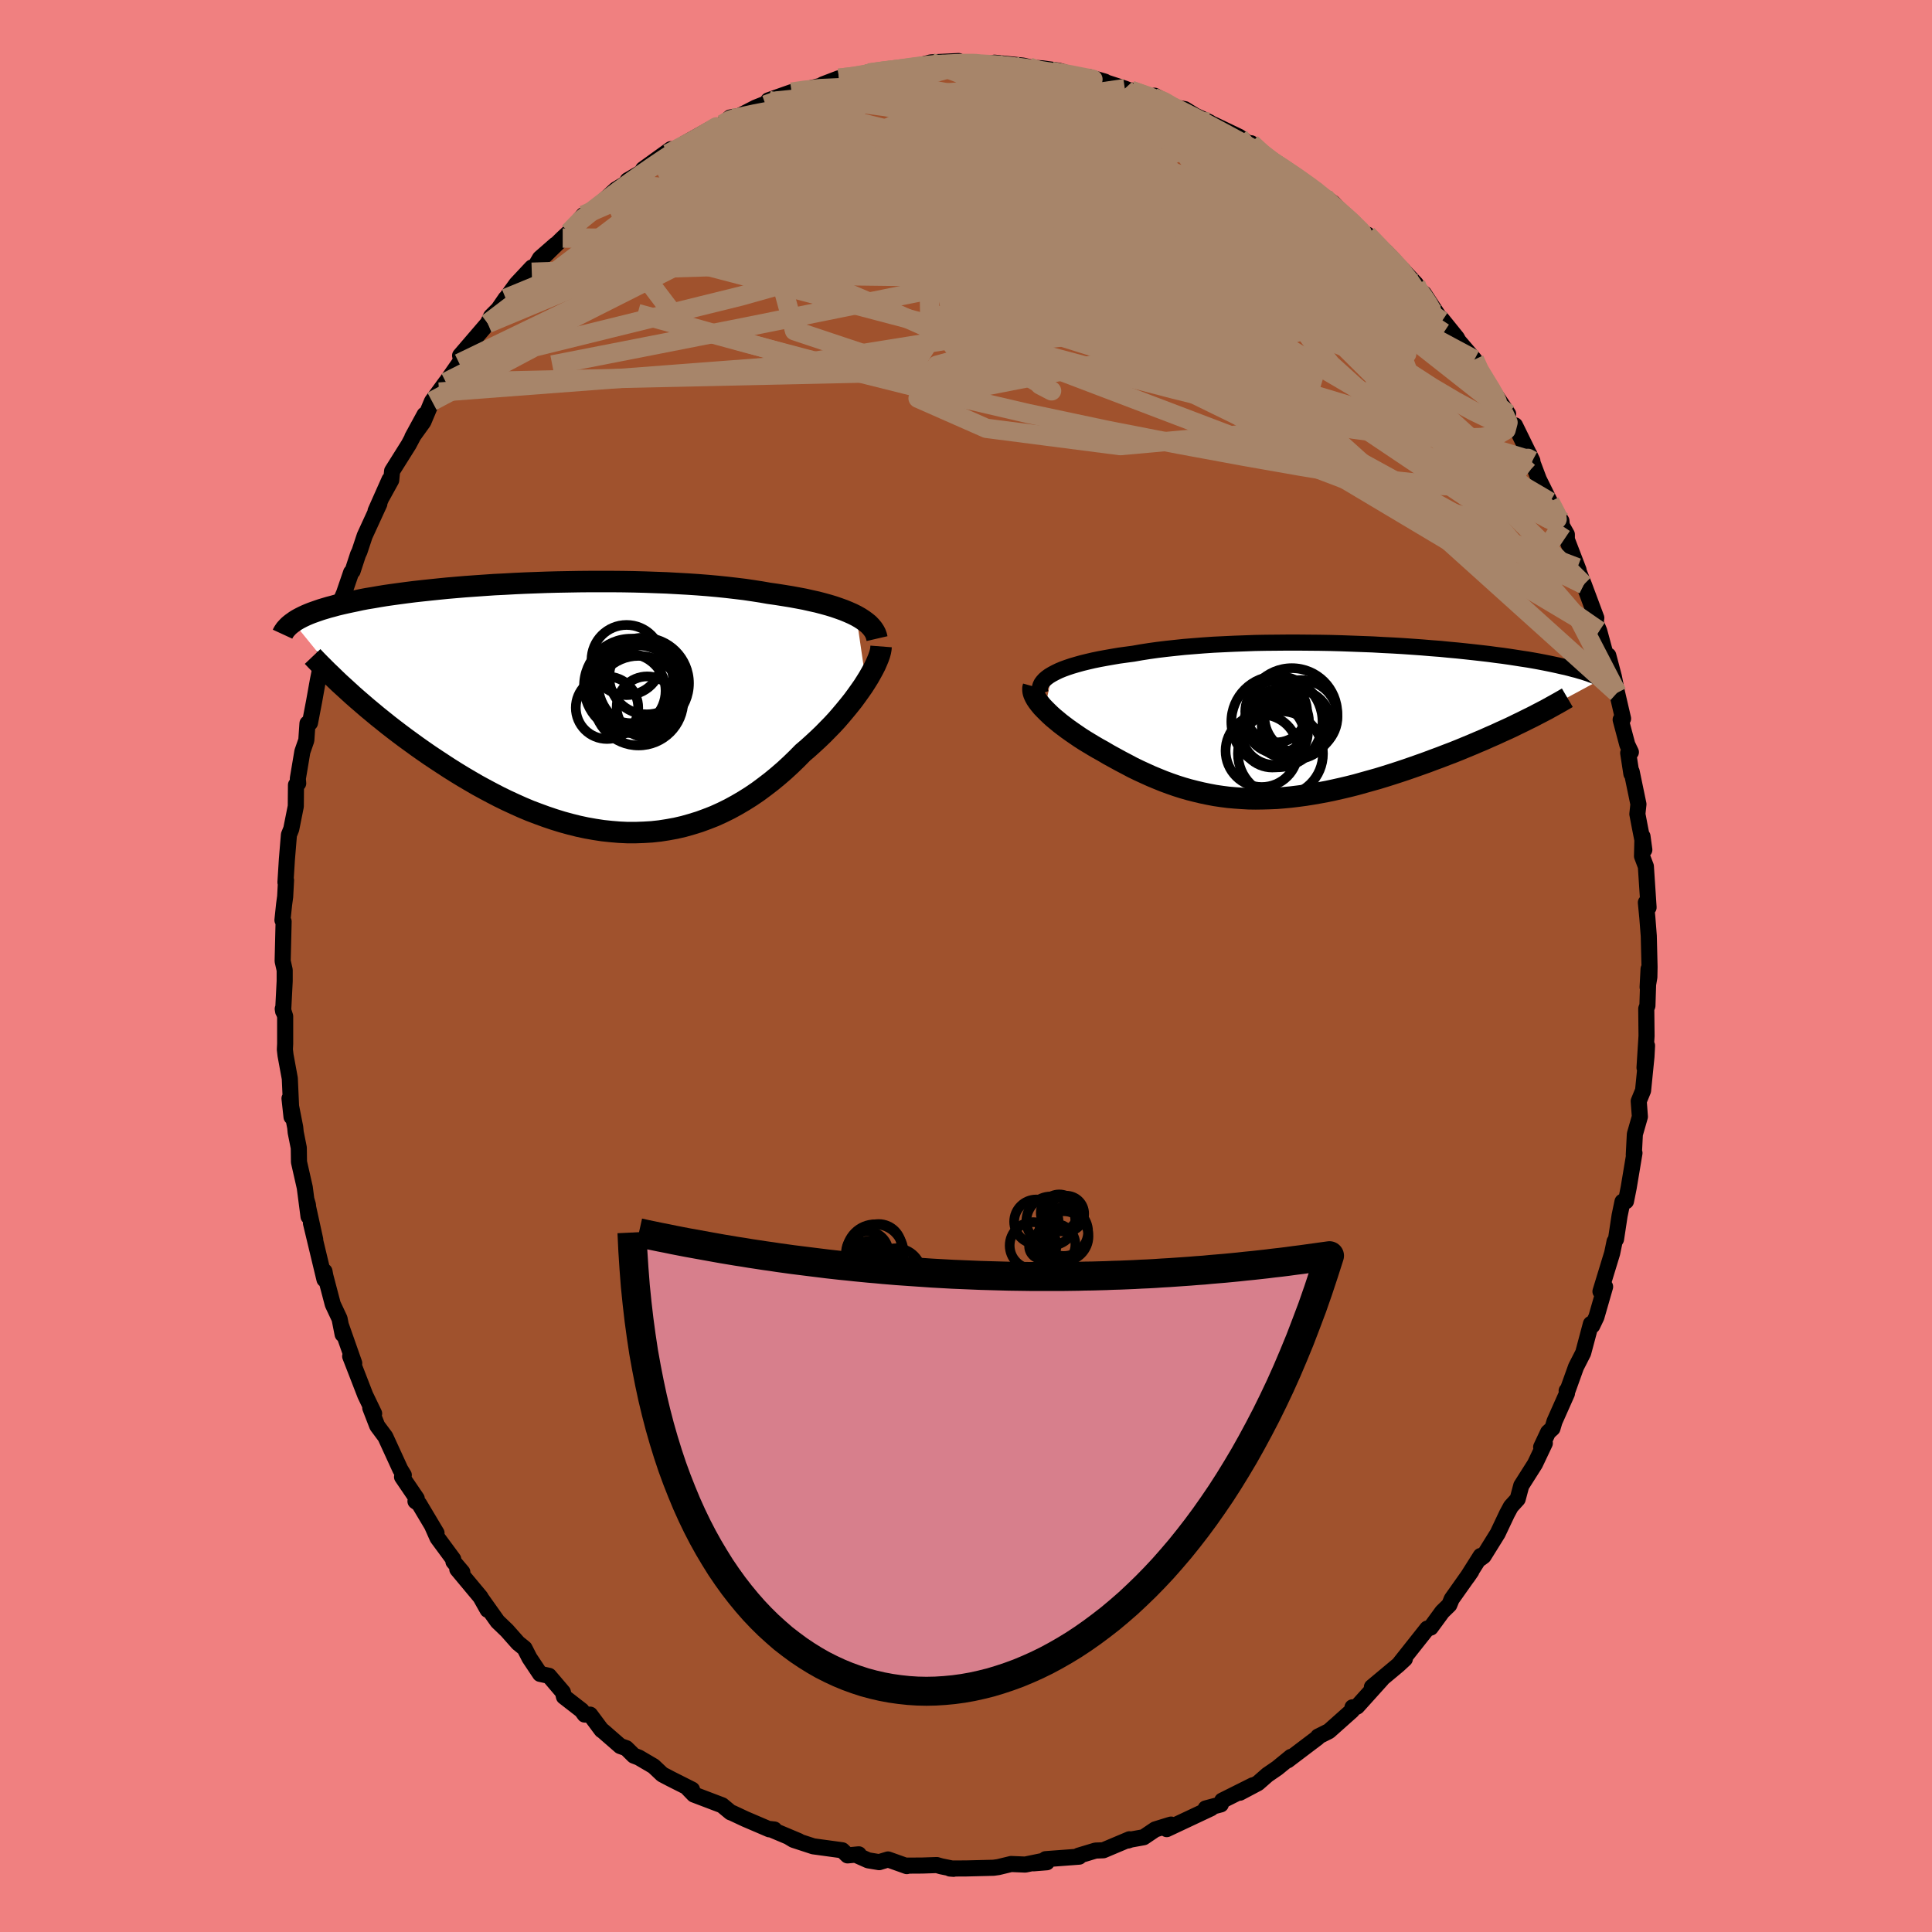 <svg viewBox="-100 -100 200 200" xmlns="http://www.w3.org/2000/svg" width="500" height="500" id="face-svg">
    <defs>
      <clipPath id="leftEyeClipPath">
        <polyline points="29.95,-9.53 29.55,-9.73 29.12,-9.92 28.66,-10.11 28.16,-10.29 27.64,-10.47 27.08,-10.64 26.5,-10.8 25.89,-10.96 25.25,-11.1 24.59,-11.25 23.9,-11.38 23.19,-11.51 22.45,-11.63 21.69,-11.75 20.91,-11.86 20.11,-12 19.27,-12.13 18.39,-12.26 17.48,-12.37 16.53,-12.48 15.56,-12.58 14.56,-12.67 13.53,-12.75 12.48,-12.82 11.41,-12.88 10.32,-12.94 9.21,-12.98 8.09,-13.02 6.97,-13.05 5.83,-13.07 4.69,-13.08 3.54,-13.08 2.4,-13.08 1.26,-13.07 0.12,-13.05 -1.01,-13.03 -2.13,-13 -3.24,-12.96 -4.33,-12.92 -5.41,-12.87 -6.48,-12.81 -7.52,-12.76 -8.54,-12.69 -9.54,-12.62 -10.52,-12.55 -11.47,-12.47 -12.4,-12.39 -13.3,-12.3 -14.17,-12.21 -15.01,-12.12 -15.82,-12.03 -16.61,-11.93 -17.36,-11.83 -18.09,-11.73 -18.79,-11.63 -19.46,-11.52 -20.09,-11.41 -20.71,-11.31 -21.29,-11.2 -21.84,-11.08 -22.37,-10.97 -22.88,-10.86 -23.36,-10.75 -23.82,-10.64 -24.25,-10.52 -24.67,-10.41 -25.07,-10.29 -25.44,-10.18 -25.79,-10.06 -26.13,-9.94 -26.44,-9.83 -26.74,-9.71 -27.02,-9.59 -27.28,-9.47 -27.52,-9.35 -27.75,-9.23 -27.96,-9.11 -28.15,-8.99 -28.33,-8.86 -22.18,-1.31 -21.69,-0.88 -21.19,-0.45 -20.68,-0.01 -20.15,0.43 -19.61,0.88 -19.06,1.32 -18.5,1.77 -17.92,2.22 -17.33,2.67 -16.73,3.12 -16.11,3.57 -15.49,4.02 -14.85,4.47 -14.2,4.92 -13.54,5.36 -12.87,5.8 -12.18,6.25 -11.48,6.69 -10.76,7.13 -10.03,7.56 -9.29,7.99 -8.54,8.4 -7.77,8.81 -7,9.21 -6.22,9.59 -5.42,9.96 -4.62,10.32 -3.81,10.66 -2.99,10.97 -2.17,11.27 -1.34,11.55 -0.5,11.81 0.34,12.04 1.18,12.25 2.02,12.43 2.87,12.58 3.72,12.71 4.57,12.8 5.41,12.87 6.26,12.91 7.11,12.91 7.95,12.88 8.79,12.83 9.62,12.74 10.45,12.61 11.27,12.46 12.09,12.27 12.9,12.04 13.71,11.79 14.5,11.5 15.29,11.19 16.06,10.84 16.83,10.46 17.58,10.05 18.33,9.61 19.06,9.15 19.78,8.66 20.48,8.14 21.17,7.61 21.85,7.05 22.52,6.47 23.17,5.87 23.8,5.26 24.41,4.64 24.96,4.17 25.49,3.69 26.01,3.21 26.52,2.72 27.01,2.22 27.49,1.73 27.95,1.23 28.39,0.72 28.81,0.22 29.22,-0.28 29.61,-0.77 29.97,-1.26 30.32,-1.75 30.65,-2.22 30.95,-2.69" />
      </clipPath>
      <clipPath id="rightEyeClipPath">
        <polyline points="-28.01,-4.94 -27.67,-5.12 -27.3,-5.3 -26.89,-5.47 -26.45,-5.63 -25.97,-5.79 -25.46,-5.94 -24.92,-6.09 -24.35,-6.23 -23.75,-6.37 -23.12,-6.5 -22.47,-6.62 -21.79,-6.74 -21.08,-6.86 -20.35,-6.96 -19.6,-7.06 -18.81,-7.2 -17.98,-7.33 -17.12,-7.45 -16.22,-7.56 -15.29,-7.66 -14.34,-7.76 -13.35,-7.84 -12.34,-7.92 -11.31,-7.99 -10.26,-8.04 -9.19,-8.09 -8.1,-8.13 -7.01,-8.17 -5.9,-8.19 -4.79,-8.2 -3.67,-8.21 -2.55,-8.21 -1.43,-8.2 -0.31,-8.19 0.81,-8.17 1.91,-8.14 3.01,-8.1 4.09,-8.06 5.17,-8.02 6.22,-7.96 7.26,-7.91 8.28,-7.85 9.29,-7.78 10.27,-7.71 11.22,-7.63 12.16,-7.56 13.06,-7.47 13.94,-7.39 14.8,-7.3 15.63,-7.21 16.43,-7.12 17.2,-7.03 17.94,-6.93 18.66,-6.84 19.35,-6.74 20,-6.64 20.64,-6.54 21.24,-6.45 21.82,-6.35 22.37,-6.25 22.89,-6.15 23.39,-6.05 23.87,-5.95 24.33,-5.85 24.76,-5.75 25.18,-5.66 25.57,-5.56 25.94,-5.46 26.3,-5.37 26.63,-5.27 26.95,-5.18 27.25,-5.08 27.53,-4.99 27.79,-4.89 28.04,-4.8 28.27,-4.71 28.48,-4.61 28.68,-4.52 28.86,-4.43 20.67,-0.01 20.13,0.25 19.58,0.52 19.02,0.78 18.44,1.04 17.86,1.31 17.26,1.57 16.66,1.84 16.04,2.1 15.41,2.37 14.78,2.63 14.13,2.9 13.48,3.16 12.82,3.41 12.15,3.67 11.47,3.92 10.78,4.18 10.08,4.43 9.37,4.68 8.65,4.93 7.93,5.17 7.19,5.41 6.46,5.64 5.71,5.87 4.96,6.08 4.21,6.29 3.46,6.5 2.71,6.69 1.95,6.87 1.19,7.04 0.44,7.2 -0.31,7.34 -1.06,7.47 -1.81,7.59 -2.56,7.69 -3.3,7.78 -4.04,7.85 -4.77,7.91 -5.5,7.94 -6.22,7.96 -6.94,7.97 -7.66,7.96 -8.36,7.92 -9.07,7.87 -9.76,7.81 -10.46,7.72 -11.14,7.62 -11.83,7.49 -12.5,7.35 -13.17,7.19 -13.84,7.02 -14.5,6.83 -15.16,6.62 -15.82,6.39 -16.47,6.15 -17.11,5.89 -17.76,5.62 -18.4,5.33 -19.03,5.04 -19.67,4.73 -20.29,4.4 -20.92,4.07 -21.54,3.73 -22.16,3.39 -22.77,3.03 -23.26,2.76 -23.74,2.48 -24.22,2.19 -24.68,1.91 -25.13,1.62 -25.57,1.32 -25.99,1.03 -26.4,0.74 -26.8,0.44 -27.18,0.15 -27.54,-0.15 -27.89,-0.44 -28.21,-0.73 -28.51,-1.02 -28.79,-1.3" />
      </clipPath>
      <filter id="fuzzy">
        <feTurbulence id="turbulence" baseFrequency="0.05" numOctaves="3" type="noise" result="noise" />
        <feDisplacementMap in="SourceGraphic" in2="noise" scale="2" />
      </filter>
      <linearGradient id="rainbowGradient" x1="0%" y1="0%" x2="100%" y2="0%">
        <stop offset="0%" style="stop-color: [object Object]; stop-opacity: 1" />
        <stop offset="50%" style="stop-color: [object Object]; stop-opacity: 1" />
        <stop offset="100%" style="stop-color: [object Object]; stop-opacity: 1" />
      </linearGradient>
    </defs>
    <rect x="-100" y="-100" width="100%" height="100%" fill="rgb(240, 128, 128)" />
    <polyline id="faceContour" points="70.74,1.15 70.56,2.2 70.66,0.31 70.54,4.11 70.42,4.42 70.45,7.24 70.24,10.53 70.5,8.25 70.44,9.39 70.09,12.89 69.64,13.99 69.76,15.6 69.24,17.41 69.13,19.55 69.2,19.36 68.6,22.95 68.32,24.35 67.96,24.4 67.66,25.84 67.29,28.28 67.14,28.52 66.89,29.73 65.68,33.69 66.01,33.43 66.16,33.2 65.26,36.33 64.83,37.23 64.69,37.05 63.89,40.05 63.15,41.5 62.26,43.98 62.18,43.97 62.21,44.25 60.92,47.15 60.71,47.86 60.26,48.27 59.54,49.8 59.92,49.4 58.9,51.55 57.48,53.79 57.11,55.18 56.41,55.95 56.01,56.69 55.04,58.74 53.58,61.09 53.24,61.34 53.28,61.07 51.89,63.27 52.31,62.66 50.28,65.53 50.03,66.14 49.3,66.85 48.98,67.29 48.1,68.49 47.75,68.59 44.82,72.29 45.43,71.73 44.75,72.36 42.02,74.64 43.04,73.83 40.49,76.66 40.04,76.89 40.01,76.74 39.95,77.09 37.57,79.21 36.45,79.77 36.4,79.88 33.68,81.94 33.3,82.23 33.64,81.87 32.22,83.03 31.2,83.73 30.22,84.59 28.35,85.58 29.7,84.81 26.52,86.4 26.38,86.79 24.81,87.21 25.37,87.19 20.78,89.35 21.23,88.88 21.01,88.94 19.59,89.38 18.39,90.19 17.06,90.43 16.77,90.53 16.92,90.4 14.22,91.54 13.41,91.57 11.65,92.1 11.72,92.2 8.24,92.46 8.37,92.78 7,92.89 7.83,92.67 6.13,93.02 4.67,92.96 3.35,93.28 2.85,93.35 0.05,93.42 -1.66,93.43 -1.29,93.46 -2.57,93.2 -3.02,93.07 -4.52,93.12 -6.19,93.13 -6.13,93.18 -8.07,92.49 -8.99,92.77 -10.13,92.58 -11.32,92.05 -11.1,91.96 -12.26,92.07 -12.81,91.54 -15.81,91.13 -17.86,90.46 -18.29,90.2 -17.31,90.59 -20.28,89.34 -19.84,89.39 -20.36,89.37 -22.86,88.3 -24.16,87.69 -24.37,87.61 -25.25,86.88 -28.17,85.77 -28.76,85.16 -28.36,85.26 -30.58,84.14 -31.44,83.69 -32.34,82.84 -33.87,81.94 -34.39,81.74 -35.17,80.97 -35.79,80.75 -37.57,79.2 -37.72,79.1 -38.91,77.5 -39.48,77.49 -39.79,77.06 -41.62,75.64 -41.73,75.17 -43.17,73.48 -44.09,73.28 -45.19,71.63 -45.7,70.63 -46.37,70.09 -47.52,68.79 -48.49,67.86 -50.06,65.65 -49.52,66.65 -50.26,65.33 -52.66,62.45 -52.14,62.75 -53.06,61.66 -53.08,61.41 -54.71,59.2 -55.27,57.94 -54.81,58.7 -56.61,55.68 -56.99,55.41 -56.86,55.13 -58.38,52.89 -58.2,52.7 -58.56,52.11 -60.11,48.73 -60.95,47.6 -61.67,45.74 -61.27,46.33 -62.19,44.42 -63.1,42.07 -63.75,40.4 -63.33,41.12 -64.7,37.22 -64.53,38.13 -64.85,36.51 -65.55,35.02 -66.32,32.09 -66.41,31.61 -66.41,32.45 -67.81,26.62 -67.37,28.31 -68.26,24.26 -68.12,24.74 -68.06,25.93 -68.45,22.93 -69.05,20.29 -69.07,18.82 -69.39,17.22 -69.44,16.7 -70.03,13.71 -69.82,15.62 -70,11.64 -70.44,9.25 -70.51,8.65 -70.48,8.05 -70.48,5.21 -70.73,4.44 -70.69,4.69 -70.53,1.56 -70.53,0.42 -70.74,-0.51 -70.64,-4.6 -70.76,-4.75 -70.59,-6.37 -70.48,-7.18 -70.39,-8.88 -70.45,-8.66 -70.3,-11.05 -70.09,-13.58 -69.85,-14.18 -69.38,-16.53 -69.36,-18.74 -69.13,-18.91 -69.17,-19.39 -68.7,-22.19 -68.29,-23.37 -68.17,-25.11 -67.91,-25.17 -67.48,-27.41 -67.09,-29.59 -66.91,-30.48 -66.87,-30.54 -65.92,-33.9 -66.38,-32.57 -65.71,-34.24 -65.3,-36.5 -64.39,-38.58 -63.65,-40.74 -63.5,-40.88 -62.94,-42.59 -62.78,-42.93 -62.25,-44.53 -60.73,-47.84 -61.12,-47.11 -59.68,-50.35 -60.42,-48.63 -59.5,-50.3 -59.41,-51.24 -57.69,-53.98 -56.05,-57.07 -57.32,-54.74 -56.17,-56.34 -55.28,-58.46 -53.84,-60.43 -54.54,-59.41 -52.46,-62.39 -52.25,-62.86 -52.37,-63.19 -49.51,-66.52 -49.16,-67.25 -48.41,-68 -47.65,-69.11 -47.91,-68.71 -46.54,-70.6 -44.94,-72.31 -44.95,-71.82 -44.1,-73.27 -42.51,-74.66 -43.56,-73.58 -41.75,-75.35 -41.1,-75.95 -39.59,-77.74 -39.11,-77.76 -37.53,-79.2 -36.24,-80.39 -34.93,-81.18 -35.02,-81.34 -33.15,-82.43 -33.42,-82.49 -30.55,-84.56 -31.56,-83.66 -31.29,-83.72 -28.87,-85.2 -29.17,-85.12 -26.55,-86.59 -25.2,-87.14 -24.41,-87.84 -23.77,-87.93 -23.45,-88 -21.78,-88.86 -19.06,-89.94 -20.74,-89.14 -20.46,-89.61 -18.05,-90.46 -16.94,-90.65 -15.04,-91.12 -14.8,-91.27 -13.15,-91.9 -11.14,-92.09 -10.27,-92.34 -9.48,-92.53 -10.05,-92.45 -7.58,-92.81 -7.77,-92.74 -5.15,-93 -4.89,-93.21 -3.64,-93.54 -0.77,-93.68 -1.53,-93.38 -0.54,-93.32 0.21,-93.44 0.99,-93.48 3.08,-93.47 2.95,-93.51 5.89,-93.21 6.51,-93.07 6.25,-93.03 7.93,-92.92 9.57,-92.69 11.71,-92.07 12.71,-92.03 14.38,-91.55 14.15,-91.58 16.44,-90.83 17.11,-90.57 17.09,-90.64 19.44,-89.89 20.82,-89.29 19.52,-90.09 21.75,-88.86 22.65,-88.7 23.74,-88.02 25.17,-87.36 26.62,-86.45 25.67,-87.09 28.28,-85.84 30.5,-84.26 29.52,-85.17 30.86,-83.89 30.62,-83.99 33.47,-82.2 34.84,-81.25 36.05,-80.45 36.35,-80.25 36.56,-79.84 37.1,-79.61 37.96,-79.02 40.54,-76.3 40.48,-76.61 41.63,-75.21 41.55,-75.71 43.33,-73.83 45.14,-71.97 43.49,-73.91 46.57,-70.61 46.34,-70.3 47.4,-69.61 48.89,-67.33 49.28,-66.77 49.19,-67.04 50.81,-65.03 50.99,-64.7 52.63,-62.78 53.27,-61.2 53.39,-61.22 54.93,-58.94 56.12,-57.15 55.66,-57.25 56.56,-55.81 56.83,-55.97 58.63,-52.3 58.05,-52.84 58.32,-52.97 59.3,-50.37 60.45,-48.05 61.64,-46.07 61.68,-45.59 62.2,-44.67 62.2,-44.15 63.41,-41 63.29,-41.23 63.29,-41.2 63.96,-39.49 65.25,-36.03 65.17,-35.59 65.55,-34.69 66.26,-32.06 66.49,-32.14 67.07,-29.94 67.4,-28.28 68.02,-25.61 67.77,-25.5 68.46,-22.91 68.83,-22.14 68.55,-22.05 68.88,-19.9 68.91,-20.12 69.61,-16.75 69.5,-15.73 69.73,-14.52 70.22,-12.03 70.03,-13.42 69.98,-11.37 70.38,-10.31 70.66,-6.06 70.38,-6.57 70.53,-5.03 70.68,-3.12 70.76,0.1 70.74,1.15 70.56,2.2" fill="rgb(160, 82, 45)" stroke="black" stroke-width="1.667" stroke-linejoin="round" filter="url(#fuzzy)" />
    <g transform="translate(36.93 -25.27)">
      <polyline id="rightCountour" points="-28.01,-4.94 -27.67,-5.12 -27.3,-5.3 -26.89,-5.47 -26.45,-5.63 -25.97,-5.79 -25.46,-5.94 -24.92,-6.09 -24.35,-6.23 -23.75,-6.37 -23.12,-6.5 -22.47,-6.62 -21.79,-6.74 -21.08,-6.86 -20.35,-6.96 -19.6,-7.06 -18.81,-7.2 -17.98,-7.33 -17.12,-7.45 -16.22,-7.56 -15.29,-7.66 -14.34,-7.76 -13.35,-7.84 -12.34,-7.92 -11.31,-7.99 -10.26,-8.04 -9.19,-8.09 -8.1,-8.13 -7.01,-8.17 -5.9,-8.19 -4.79,-8.2 -3.67,-8.21 -2.55,-8.21 -1.43,-8.2 -0.31,-8.19 0.81,-8.17 1.91,-8.14 3.01,-8.1 4.09,-8.06 5.17,-8.02 6.22,-7.96 7.26,-7.91 8.28,-7.85 9.29,-7.78 10.27,-7.71 11.22,-7.63 12.16,-7.56 13.06,-7.47 13.94,-7.39 14.8,-7.3 15.63,-7.21 16.43,-7.12 17.2,-7.03 17.94,-6.93 18.66,-6.84 19.35,-6.74 20,-6.64 20.64,-6.54 21.24,-6.45 21.82,-6.35 22.37,-6.25 22.89,-6.15 23.39,-6.05 23.87,-5.95 24.33,-5.85 24.76,-5.75 25.18,-5.66 25.57,-5.56 25.94,-5.46 26.3,-5.37 26.63,-5.27 26.95,-5.18 27.25,-5.08 27.53,-4.99 27.79,-4.89 28.04,-4.8 28.27,-4.71 28.48,-4.61 28.68,-4.52 28.86,-4.43 20.67,-0.01 20.13,0.25 19.58,0.52 19.02,0.78 18.44,1.04 17.86,1.31 17.26,1.57 16.66,1.84 16.04,2.1 15.41,2.37 14.78,2.63 14.13,2.9 13.48,3.16 12.82,3.41 12.15,3.67 11.47,3.92 10.78,4.18 10.08,4.43 9.37,4.68 8.65,4.93 7.93,5.17 7.19,5.41 6.46,5.64 5.71,5.87 4.96,6.08 4.21,6.29 3.46,6.5 2.71,6.69 1.95,6.87 1.19,7.04 0.44,7.2 -0.31,7.34 -1.06,7.47 -1.81,7.59 -2.56,7.69 -3.3,7.78 -4.04,7.85 -4.77,7.91 -5.5,7.94 -6.22,7.96 -6.94,7.97 -7.66,7.96 -8.36,7.92 -9.07,7.87 -9.76,7.81 -10.46,7.72 -11.14,7.62 -11.83,7.49 -12.5,7.35 -13.17,7.19 -13.84,7.02 -14.5,6.83 -15.16,6.62 -15.82,6.39 -16.47,6.15 -17.11,5.89 -17.76,5.62 -18.4,5.33 -19.03,5.04 -19.67,4.73 -20.29,4.4 -20.92,4.07 -21.54,3.73 -22.16,3.39 -22.77,3.03 -23.26,2.76 -23.74,2.48 -24.22,2.19 -24.68,1.91 -25.13,1.62 -25.57,1.32 -25.99,1.03 -26.4,0.74 -26.8,0.44 -27.18,0.15 -27.54,-0.15 -27.89,-0.44 -28.21,-0.73 -28.51,-1.02 -28.79,-1.3" fill="white" stroke="white" stroke-width="0" stroke-linejoin="round" filter="url(#fuzzy)" />
    </g>
    <g transform="translate(-41.31 -26.72)">
      <polyline id="leftCountour" points="29.95,-9.53 29.55,-9.73 29.12,-9.92 28.66,-10.11 28.16,-10.29 27.64,-10.47 27.08,-10.64 26.5,-10.8 25.89,-10.96 25.25,-11.1 24.59,-11.25 23.9,-11.38 23.19,-11.51 22.45,-11.63 21.69,-11.75 20.91,-11.86 20.11,-12 19.27,-12.13 18.39,-12.26 17.48,-12.37 16.53,-12.48 15.56,-12.58 14.56,-12.67 13.53,-12.75 12.48,-12.82 11.41,-12.88 10.32,-12.94 9.21,-12.98 8.09,-13.02 6.97,-13.05 5.83,-13.07 4.69,-13.08 3.54,-13.08 2.4,-13.08 1.26,-13.07 0.12,-13.05 -1.01,-13.03 -2.13,-13 -3.24,-12.96 -4.33,-12.92 -5.41,-12.87 -6.48,-12.81 -7.52,-12.76 -8.54,-12.69 -9.54,-12.62 -10.52,-12.55 -11.47,-12.47 -12.4,-12.39 -13.3,-12.3 -14.17,-12.21 -15.01,-12.12 -15.82,-12.03 -16.61,-11.93 -17.36,-11.83 -18.09,-11.73 -18.79,-11.63 -19.46,-11.52 -20.09,-11.41 -20.71,-11.31 -21.29,-11.2 -21.84,-11.08 -22.37,-10.97 -22.88,-10.86 -23.36,-10.75 -23.82,-10.64 -24.25,-10.52 -24.67,-10.41 -25.07,-10.29 -25.44,-10.18 -25.79,-10.06 -26.13,-9.94 -26.44,-9.83 -26.74,-9.71 -27.02,-9.59 -27.28,-9.47 -27.52,-9.35 -27.75,-9.23 -27.96,-9.11 -28.15,-8.99 -28.33,-8.86 -22.18,-1.31 -21.69,-0.88 -21.19,-0.45 -20.68,-0.01 -20.15,0.43 -19.61,0.88 -19.06,1.32 -18.5,1.77 -17.92,2.22 -17.33,2.67 -16.73,3.12 -16.11,3.57 -15.49,4.02 -14.85,4.47 -14.2,4.92 -13.54,5.36 -12.87,5.8 -12.18,6.25 -11.48,6.69 -10.76,7.13 -10.03,7.56 -9.29,7.99 -8.54,8.4 -7.77,8.81 -7,9.21 -6.22,9.59 -5.42,9.96 -4.62,10.32 -3.81,10.66 -2.99,10.97 -2.17,11.27 -1.34,11.55 -0.5,11.81 0.34,12.04 1.18,12.25 2.02,12.43 2.87,12.58 3.72,12.71 4.57,12.8 5.41,12.87 6.26,12.91 7.11,12.91 7.95,12.88 8.79,12.83 9.62,12.74 10.45,12.61 11.27,12.46 12.09,12.27 12.9,12.04 13.71,11.79 14.5,11.5 15.29,11.19 16.06,10.84 16.83,10.46 17.58,10.05 18.33,9.61 19.06,9.15 19.78,8.66 20.48,8.14 21.17,7.61 21.85,7.05 22.52,6.47 23.17,5.87 23.8,5.26 24.41,4.64 24.96,4.17 25.49,3.69 26.01,3.21 26.52,2.72 27.01,2.22 27.49,1.73 27.95,1.23 28.39,0.72 28.81,0.22 29.22,-0.28 29.61,-0.77 29.97,-1.26 30.32,-1.75 30.65,-2.22 30.95,-2.69" fill="white" stroke="white" stroke-width="0" stroke-linejoin="round" filter="url(#fuzzy)" />
    </g>
    <g transform="translate(36.93 -25.27)">
      <polyline id="rightUpper" points="-29.19,-2.92 -29.26,-3.13 -29.29,-3.35 -29.28,-3.56 -29.22,-3.77 -29.12,-3.98 -28.97,-4.18 -28.79,-4.38 -28.57,-4.57 -28.31,-4.76 -28.01,-4.94 -27.67,-5.12 -27.3,-5.3 -26.89,-5.47 -26.45,-5.63 -25.97,-5.79 -25.46,-5.94 -24.92,-6.09 -24.35,-6.23 -23.75,-6.37 -23.12,-6.5 -22.47,-6.62 -21.79,-6.74 -21.08,-6.86 -20.35,-6.96 -19.6,-7.06 -18.81,-7.2 -17.98,-7.33 -17.12,-7.45 -16.22,-7.56 -15.29,-7.66 -14.34,-7.76 -13.35,-7.84 -12.34,-7.92 -11.31,-7.99 -10.26,-8.04 -9.19,-8.09 -8.1,-8.13 -7.01,-8.17 -5.9,-8.19 -4.79,-8.2 -3.67,-8.21 -2.55,-8.21 -1.43,-8.2 -0.31,-8.19 0.81,-8.17 1.91,-8.14 3.01,-8.1 4.09,-8.06 5.17,-8.02 6.22,-7.96 7.26,-7.91 8.28,-7.85 9.29,-7.78 10.27,-7.71 11.22,-7.63 12.16,-7.56 13.06,-7.47 13.94,-7.39 14.8,-7.3 15.63,-7.21 16.43,-7.12 17.2,-7.03 17.94,-6.93 18.66,-6.84 19.35,-6.74 20,-6.64 20.64,-6.54 21.24,-6.45 21.82,-6.35 22.37,-6.25 22.89,-6.15 23.39,-6.05 23.87,-5.95 24.33,-5.85 24.76,-5.75 25.18,-5.66 25.57,-5.56 25.94,-5.46 26.3,-5.37 26.63,-5.27 26.95,-5.18 27.25,-5.08 27.53,-4.99 27.79,-4.89 28.04,-4.8 28.27,-4.71 28.48,-4.61 28.68,-4.52 28.86,-4.43 29.03,-4.34 29.19,-4.25 29.33,-4.16 29.47,-4.08 29.58,-3.99 29.69,-3.9 29.79,-3.82 29.87,-3.73 29.94,-3.65 30.01,-3.56" fill="none" stroke="black" stroke-width="1.667" stroke-linejoin="round" filter="url(#fuzzy)" />
      <polyline id="rightLower" points="-29.95,-3.67 -30,-3.49 -30,-3.29 -29.97,-3.07 -29.9,-2.85 -29.79,-2.61 -29.65,-2.36 -29.48,-2.11 -29.28,-1.85 -29.05,-1.57 -28.79,-1.3 -28.51,-1.02 -28.21,-0.73 -27.89,-0.44 -27.54,-0.15 -27.18,0.15 -26.8,0.44 -26.4,0.74 -25.99,1.03 -25.57,1.32 -25.13,1.62 -24.68,1.91 -24.22,2.19 -23.74,2.48 -23.26,2.76 -22.77,3.03 -22.16,3.39 -21.54,3.73 -20.92,4.07 -20.29,4.4 -19.67,4.73 -19.03,5.04 -18.4,5.33 -17.76,5.62 -17.11,5.89 -16.47,6.15 -15.82,6.39 -15.16,6.62 -14.5,6.83 -13.84,7.02 -13.17,7.19 -12.5,7.35 -11.83,7.49 -11.14,7.62 -10.46,7.72 -9.76,7.81 -9.07,7.87 -8.36,7.92 -7.66,7.96 -6.94,7.97 -6.22,7.96 -5.5,7.94 -4.77,7.91 -4.04,7.85 -3.3,7.78 -2.56,7.69 -1.81,7.59 -1.06,7.47 -0.31,7.34 0.44,7.2 1.19,7.04 1.95,6.87 2.71,6.69 3.46,6.5 4.21,6.29 4.96,6.08 5.71,5.87 6.46,5.64 7.19,5.41 7.93,5.17 8.65,4.93 9.37,4.68 10.08,4.43 10.78,4.18 11.47,3.92 12.15,3.67 12.82,3.41 13.48,3.16 14.13,2.9 14.78,2.63 15.41,2.37 16.04,2.1 16.66,1.84 17.26,1.57 17.86,1.31 18.44,1.04 19.02,0.78 19.58,0.52 20.13,0.25 20.67,-0.01 21.19,-0.27 21.7,-0.52 22.2,-0.78 22.68,-1.03 23.16,-1.28 23.61,-1.53 24.06,-1.78 24.49,-2.02 24.91,-2.26 25.32,-2.5" fill="none" stroke="black" stroke-width="2.222" stroke-linejoin="round" filter="url(#fuzzy)" />
      <circle r="3.786" cx="-2.257" cy="-0.549" stroke="black" fill="none" stroke-width="1.0" filter="url(#fuzzy)" clip-path="url(#rightEyeClipPath)" /><circle r="3.316" cx="-5.222" cy="1.406" stroke="black" fill="none" stroke-width="1.0" filter="url(#fuzzy)" clip-path="url(#rightEyeClipPath)" /><circle r="3.59" cx="-2.737" cy="0.246" stroke="black" fill="none" stroke-width="1.0" filter="url(#fuzzy)" clip-path="url(#rightEyeClipPath)" /><circle r="3.748" cx="-6.312" cy="2.996" stroke="black" fill="none" stroke-width="1.0" filter="url(#fuzzy)" clip-path="url(#rightEyeClipPath)" /><circle r="3.282" cx="-4.707" cy="-0.034" stroke="black" fill="none" stroke-width="1.0" filter="url(#fuzzy)" clip-path="url(#rightEyeClipPath)" /><circle r="4.708" cx="-3.197" cy="-0.854" stroke="black" fill="none" stroke-width="1.0" filter="url(#fuzzy)" clip-path="url(#rightEyeClipPath)" /><circle r="4.4" cx="-4.377" cy="3.291" stroke="black" fill="none" stroke-width="1.0" filter="url(#fuzzy)" clip-path="url(#rightEyeClipPath)" /><circle r="4.72" cx="-4.742" cy="-0.019" stroke="black" fill="none" stroke-width="1.0" filter="url(#fuzzy)" clip-path="url(#rightEyeClipPath)" /><circle r="3.2" cx="-4.822" cy="-1.079" stroke="black" fill="none" stroke-width="1.0" filter="url(#fuzzy)" clip-path="url(#rightEyeClipPath)" /><circle r="3.448" cx="-4.977" cy="1.011" stroke="black" fill="none" stroke-width="1.0" filter="url(#fuzzy)" clip-path="url(#rightEyeClipPath)" />
      </g>
    <g transform="translate(-41.31 -26.72)">
      <polyline id="leftUpper" points="32.1,-7.17 32.04,-7.43 31.95,-7.69 31.82,-7.94 31.66,-8.18 31.46,-8.42 31.23,-8.66 30.96,-8.88 30.66,-9.1 30.32,-9.32 29.95,-9.53 29.55,-9.73 29.12,-9.92 28.66,-10.11 28.16,-10.29 27.64,-10.47 27.08,-10.64 26.5,-10.8 25.89,-10.96 25.25,-11.1 24.59,-11.25 23.9,-11.38 23.19,-11.51 22.45,-11.63 21.69,-11.75 20.91,-11.86 20.11,-12 19.27,-12.13 18.39,-12.26 17.48,-12.37 16.53,-12.48 15.56,-12.58 14.56,-12.67 13.53,-12.75 12.48,-12.82 11.41,-12.88 10.32,-12.94 9.21,-12.98 8.09,-13.02 6.97,-13.05 5.83,-13.07 4.69,-13.08 3.54,-13.08 2.4,-13.08 1.26,-13.07 0.12,-13.05 -1.01,-13.03 -2.13,-13 -3.24,-12.96 -4.33,-12.92 -5.41,-12.87 -6.48,-12.81 -7.52,-12.76 -8.54,-12.69 -9.54,-12.62 -10.52,-12.55 -11.47,-12.47 -12.4,-12.39 -13.3,-12.3 -14.17,-12.21 -15.01,-12.12 -15.82,-12.03 -16.61,-11.93 -17.36,-11.83 -18.09,-11.73 -18.79,-11.63 -19.46,-11.52 -20.09,-11.41 -20.71,-11.31 -21.29,-11.2 -21.84,-11.08 -22.37,-10.97 -22.88,-10.86 -23.36,-10.75 -23.82,-10.64 -24.25,-10.52 -24.67,-10.41 -25.07,-10.29 -25.44,-10.18 -25.79,-10.06 -26.13,-9.94 -26.44,-9.83 -26.74,-9.71 -27.02,-9.59 -27.28,-9.47 -27.52,-9.35 -27.75,-9.23 -27.96,-9.11 -28.15,-8.99 -28.33,-8.86 -28.5,-8.74 -28.65,-8.62 -28.79,-8.5 -28.92,-8.37 -29.03,-8.25 -29.14,-8.13 -29.23,-8 -29.31,-7.88 -29.38,-7.76 -29.44,-7.63" fill="none" stroke="black" stroke-width="2.222" stroke-linejoin="round" filter="url(#fuzzy)" />
      <polyline id="leftLower" points="32.52,-6.36 32.5,-6.1 32.45,-5.82 32.36,-5.5 32.24,-5.16 32.09,-4.8 31.92,-4.41 31.71,-4 31.48,-3.58 31.23,-3.14 30.95,-2.69 30.65,-2.22 30.32,-1.75 29.97,-1.26 29.61,-0.77 29.22,-0.28 28.81,0.22 28.39,0.72 27.95,1.23 27.49,1.73 27.01,2.22 26.52,2.72 26.01,3.21 25.49,3.69 24.96,4.17 24.41,4.64 23.8,5.26 23.17,5.87 22.52,6.47 21.85,7.05 21.17,7.61 20.48,8.14 19.78,8.66 19.06,9.15 18.33,9.61 17.58,10.05 16.83,10.46 16.06,10.84 15.29,11.19 14.5,11.5 13.71,11.79 12.9,12.04 12.09,12.27 11.27,12.46 10.45,12.61 9.62,12.74 8.79,12.83 7.95,12.88 7.11,12.91 6.26,12.91 5.41,12.87 4.57,12.8 3.72,12.71 2.87,12.58 2.02,12.43 1.18,12.25 0.34,12.04 -0.5,11.81 -1.34,11.55 -2.17,11.27 -2.99,10.97 -3.81,10.66 -4.62,10.32 -5.42,9.96 -6.22,9.59 -7,9.21 -7.77,8.81 -8.54,8.4 -9.29,7.99 -10.03,7.56 -10.76,7.13 -11.48,6.69 -12.18,6.25 -12.87,5.8 -13.54,5.36 -14.2,4.92 -14.85,4.47 -15.49,4.02 -16.11,3.57 -16.73,3.12 -17.33,2.67 -17.92,2.22 -18.5,1.77 -19.06,1.32 -19.61,0.88 -20.15,0.43 -20.68,-0.01 -21.19,-0.45 -21.69,-0.88 -22.18,-1.31 -22.65,-1.74 -23.11,-2.16 -23.56,-2.57 -23.99,-2.98 -24.41,-3.39 -24.82,-3.78 -25.22,-4.18 -25.6,-4.56 -25.97,-4.94 -26.33,-5.32" fill="none" stroke="black" stroke-width="2.222" stroke-linejoin="round" filter="url(#fuzzy)" />
      <circle r="4.886" cx="6.653" cy="-2.279" stroke="black" fill="none" stroke-width="1.0" filter="url(#fuzzy)" clip-path="url(#leftEyeClipPath)" /><circle r="4.156" cx="7.358" cy="-2.319" stroke="black" fill="none" stroke-width="1.0" filter="url(#fuzzy)" clip-path="url(#leftEyeClipPath)" /><circle r="4.298" cx="6.713" cy="-2.709" stroke="black" fill="none" stroke-width="1.0" filter="url(#fuzzy)" clip-path="url(#leftEyeClipPath)" /><circle r="3.164" cx="8.313" cy="-0.094" stroke="black" fill="none" stroke-width="1.0" filter="url(#fuzzy)" clip-path="url(#leftEyeClipPath)" /><circle r="4.71" cx="7.923" cy="-2.549" stroke="black" fill="none" stroke-width="1.0" filter="url(#fuzzy)" clip-path="url(#leftEyeClipPath)" /><circle r="4.638" cx="7.413" cy="-0.749" stroke="black" fill="none" stroke-width="1.0" filter="url(#fuzzy)" clip-path="url(#leftEyeClipPath)" /><circle r="3.232" cx="4.148" cy="-0.014" stroke="black" fill="none" stroke-width="1.0" filter="url(#fuzzy)" clip-path="url(#leftEyeClipPath)" /><circle r="3.888" cx="8.268" cy="-3.219" stroke="black" fill="none" stroke-width="1.0" filter="url(#fuzzy)" clip-path="url(#leftEyeClipPath)" /><circle r="3.854" cx="6.358" cy="-1.764" stroke="black" fill="none" stroke-width="1.0" filter="url(#fuzzy)" clip-path="url(#leftEyeClipPath)" /><circle r="3.632" cx="6.173" cy="-4.954" stroke="black" fill="none" stroke-width="1.0" filter="url(#fuzzy)" clip-path="url(#leftEyeClipPath)" />
    </g>
    <g id="hairs">
      <polyline points="55.66,-57.25 56.11,-56.27 55.91,-55.51 55,-54.97 53.35,-54.71 51.05,-54.64 48.1,-54.71 44.47,-54.99 40.06,-55.58 34.8,-56.57 28.65,-57.95 21.59,-59.7 13.61,-61.77 4.67,-64.15 -5.25,-66.8 -16.16,-69.67 -28.03,-72.77" fill="none" stroke="rgb(167, 133, 106)" stroke-width="2" stroke-linejoin="round" filter="url(#fuzzy)" /><polyline points="56.12,-57.15 55.95,-56.96 55.91,-56.6 55.69,-56.33 55.08,-56.34 54.04,-56.71 52.57,-57.42 50.66,-58.46 48.24,-59.89 45.21,-61.85 41.46,-64.43 36.97,-67.68 31.75,-71.56 25.88,-76.05 19.38,-81.17 11.99,-87" fill="none" stroke="rgb(167, 133, 106)" stroke-width="2" stroke-linejoin="round" filter="url(#fuzzy)" /><polyline points="30.62,-83.99 32.85,-82.55 34.38,-81.53 35.45,-80.77 36.28,-80.15 37.03,-79.54 37.79,-78.9 38.56,-78.23 39.3,-77.57 39.94,-76.98 40.45,-76.49 40.81,-76.14 41.01,-75.9 41.03,-75.81 40.82,-75.87 40.35,-76.12 39.61,-76.58 38.6,-77.27 37.33,-78.18 35.79,-79.35 33.9,-80.81 31.56,-82.6 28.83,-84.65" fill="none" stroke="rgb(167, 133, 106)" stroke-width="2" stroke-linejoin="round" filter="url(#fuzzy)" /><polyline points="-0.54,-93.32 0.34,-93.38 1.55,-93.37 2.96,-93.29 4.46,-93.14 5.95,-92.96 7.36,-92.75 8.7,-92.54 9.97,-92.33 11.13,-92.13 12.12,-91.96 12.83,-91.84 13.14,-91.79 12.98,-91.83 12.25,-91.97 10.89,-92.24 8.87,-92.62" fill="none" stroke="rgb(167, 133, 106)" stroke-width="2" stroke-linejoin="round" filter="url(#fuzzy)" /><polyline points="-13.15,-91.9 -11.64,-92.09 -10.71,-92.25 -10.04,-92.36 -9.44,-92.44 -8.84,-92.49 -8.25,-92.5 -7.73,-92.48 -7.36,-92.39 -7.2,-92.21 -7.3,-91.94 -7.67,-91.57 -8.3,-91.11 -9.19,-90.56 -10.32,-89.92 -11.71,-89.17 -13.39,-88.3 -15.41,-87.28 -17.83,-86.11 -20.69,-84.77 -24,-83.23 -27.76,-81.51 -31.96,-79.6 -36.64,-77.5" fill="none" stroke="rgb(167, 133, 106)" stroke-width="2" stroke-linejoin="round" filter="url(#fuzzy)" /><polyline points="-20.74,-89.14 -19.61,-89.55 -17.48,-89.76 -14.85,-89.71 -11.85,-89.44 -8.52,-88.99 -4.88,-88.38 -0.99,-87.63 3.07,-86.76 7.27,-85.77 11.61,-84.68 16.11,-83.52 20.75,-82.31 25.5,-81.06 30.34,-79.73 35.29,-78.23" fill="none" stroke="rgb(167, 133, 106)" stroke-width="2" stroke-linejoin="round" filter="url(#fuzzy)" /><polyline points="60.45,-48.05 61.11,-46.78 61.19,-46.26 60.88,-46.12 60.24,-46.33 59.24,-46.94 57.85,-48.01 56.05,-49.54 53.81,-51.53 51.1,-54.03 47.89,-57.11 44.14,-60.86 39.82,-65.32 34.87,-70.54 29.25,-76.53 23.07,-83.27" fill="none" stroke="rgb(167, 133, 106)" stroke-width="2" stroke-linejoin="round" filter="url(#fuzzy)" /><polyline points="41.55,-75.71 43.03,-74.17 43.97,-73.22 44.66,-72.47 45.28,-71.75 45.83,-71.05 46.25,-70.44 46.48,-69.99 46.5,-69.76 46.28,-69.74 45.81,-69.94 45.1,-70.36 44.14,-70.99 42.88,-71.88 41.29,-73.07 39.3,-74.61 36.9,-76.54 34.06,-78.88 30.77,-81.67 26.96,-84.96" fill="none" stroke="rgb(167, 133, 106)" stroke-width="2" stroke-linejoin="round" filter="url(#fuzzy)" /><polyline points="46.57,-70.61 46.75,-70.12 47.31,-69.35 47.81,-68.61 48.13,-68.04 48.26,-67.65 48.2,-67.39 47.96,-67.25 47.48,-67.27 46.73,-67.49 45.66,-67.97 44.26,-68.73 42.49,-69.82 40.33,-71.26 37.76,-73.05 34.77,-75.21 31.33,-77.74 27.43,-80.68 23.05,-84.05 18.22,-87.81" fill="none" stroke="rgb(167, 133, 106)" stroke-width="2" stroke-linejoin="round" filter="url(#fuzzy)" /><polyline points="-18.05,-90.46 -16.71,-90.66 -15.1,-90.83 -13.28,-90.91 -11.24,-90.9 -9.08,-90.79 -6.84,-90.57 -4.55,-90.27 -2.16,-89.89 0.35,-89.47 3,-89 5.75,-88.52 8.55,-88.02 11.35,-87.51 14.09,-86.98 16.74,-86.45 19.32,-85.88 21.85,-85.29 24.35,-84.68 26.74,-84.1 28.8,-83.66 30.26,-83.54" fill="none" stroke="rgb(167, 133, 106)" stroke-width="2" stroke-linejoin="round" filter="url(#fuzzy)" /><polyline points="36.56,-79.84 37.23,-79.39 38.08,-78.57 38.78,-77.74 39.21,-77.07 39.35,-76.55 39.25,-76.14 38.9,-75.81 38.29,-75.55 37.41,-75.37 36.23,-75.27 34.75,-75.26 32.94,-75.37 30.77,-75.62 28.21,-76.03 25.24,-76.58 21.83,-77.27 17.96,-78.09 13.63,-79.04 8.82,-80.14 3.54,-81.41 -2.11,-82.91 -8.02,-84.69 -14.25,-86.8" fill="none" stroke="rgb(167, 133, 106)" stroke-width="2" stroke-linejoin="round" filter="url(#fuzzy)" /><polyline points="-10.27,-92.34 -9.8,-92.44 -9.33,-92.5 -8.76,-92.51 -8.24,-92.48 -7.86,-92.38 -7.73,-92.19 -7.9,-91.88 -8.45,-91.44 -9.43,-90.84 -10.85,-90.08 -12.72,-89.15 -15.01,-88.05 -17.77,-86.74 -21.07,-85.2 -25,-83.37 -29.62,-81.27 -34.96,-78.9" fill="none" stroke="rgb(167, 133, 106)" stroke-width="2" stroke-linejoin="round" filter="url(#fuzzy)" /><polyline points="58.63,-52.3 58.17,-52.55 57.74,-52.09 57.09,-51.23 55.97,-50.38 54.22,-49.82 51.77,-49.63 48.59,-49.77 44.7,-50.19 40.09,-50.85 34.77,-51.71 28.75,-52.77 22.02,-54.01 14.59,-55.46 6.44,-57.19 -2.46,-59.26 -12.14,-61.68 -22.63,-64.45 -33.99,-67.54" fill="none" stroke="rgb(167, 133, 106)" stroke-width="2" stroke-linejoin="round" filter="url(#fuzzy)" /><polyline points="-11.14,-92.09 -10.38,-92.29 -9.69,-92.44 -8.89,-92.58 -7.92,-92.71 -6.83,-92.86 -5.72,-93.02 -4.66,-93.16 -3.72,-93.26 -2.96,-93.33 -2.42,-93.34 -2.09,-93.31 -1.95,-93.26 -1.97,-93.17 -2.17,-93.06 -2.58,-92.92 -3.26,-92.73 -4.29,-92.49 -5.73,-92.19 -7.57,-91.84 -9.83,-91.42 -12.57,-90.95 -15.99,-90.39" fill="none" stroke="rgb(167, 133, 106)" stroke-width="2" stroke-linejoin="round" filter="url(#fuzzy)" /><polyline points="30.86,-83.89 31.43,-83.48 32.54,-82.72 33.38,-82.1 33.7,-81.76 33.49,-81.69 32.82,-81.83 31.75,-82.12 30.25,-82.56 28.26,-83.17 25.7,-84.05 22.54,-85.25 18.74,-86.79 14.22,-88.65 8.88,-90.86" fill="none" stroke="rgb(167, 133, 106)" stroke-width="2" stroke-linejoin="round" filter="url(#fuzzy)" /><polyline points="-10.27,-92.34 -9.75,-92.46 -9.15,-92.56 -8.35,-92.66 -7.48,-92.77 -6.64,-92.86 -5.92,-92.91 -5.38,-92.9 -5.08,-92.82 -5.03,-92.66 -5.26,-92.42 -5.74,-92.1 -6.48,-91.71 -7.48,-91.23 -8.8,-90.64 -10.5,-89.92 -12.6,-89.09 -15.1,-88.16 -17.94,-87.18 -21.1,-86.15 -24.64,-85.05 -28.75,-83.75" fill="none" stroke="rgb(167, 133, 106)" stroke-width="2" stroke-linejoin="round" filter="url(#fuzzy)" /><polyline points="-10.05,-92.45 -8.33,-92.68 -6.99,-92.83 -5.65,-93 -4.32,-93.16 -3.05,-93.29 -1.94,-93.37 -1.01,-93.41 -0.28,-93.43 0.31,-93.43 0.77,-93.43 1.08,-93.42 1.19,-93.39 0.99,-93.34 0.4,-93.25 -0.64,-93.13 -2.13,-92.99 -4.06,-92.82 -6.51,-92.66" fill="none" stroke="rgb(167, 133, 106)" stroke-width="2" stroke-linejoin="round" filter="url(#fuzzy)" /><polyline points="52.63,-62.78 53.15,-61.65 53.75,-60.66 54.34,-59.7 54.77,-58.93 54.99,-58.43 55,-58.21 54.81,-58.24 54.4,-58.55 53.73,-59.17 52.8,-60.1 51.59,-61.38 50.06,-63.08 48.11,-65.33 45.67,-68.25 42.77,-71.83 39.59,-75.86" fill="none" stroke="rgb(167, 133, 106)" stroke-width="2" stroke-linejoin="round" filter="url(#fuzzy)" /><polyline points="29.52,-85.17 30.56,-84.2 31.79,-83.24 33.24,-82.15 34.67,-81.07 35.95,-80.07 37.09,-79.14 38.14,-78.23 39.18,-77.3 40.22,-76.36 41.23,-75.43 42.18,-74.56 43.03,-73.78 43.74,-73.14 44.3,-72.65 44.68,-72.33 44.88,-72.18 44.88,-72.2 44.67,-72.4 44.21,-72.81 43.5,-73.46 42.57,-74.34 41.51,-75.39" fill="none" stroke="rgb(167, 133, 106)" stroke-width="2" stroke-linejoin="round" filter="url(#fuzzy)" /><polyline points="37.1,-79.61 37.95,-78.62 38.16,-77.58 37.44,-76.81 35.84,-76.24 33.43,-75.74 30.19,-75.27 26.06,-74.83 20.96,-74.4 14.86,-73.97 7.74,-73.56 -0.44,-73.17 -9.69,-72.89 -20,-72.83 -31.35,-73.11" fill="none" stroke="rgb(167, 133, 106)" stroke-width="2" stroke-linejoin="round" filter="url(#fuzzy)" /><polyline points="-13.15,-91.9 -11.66,-92.08 -10.78,-92.21 -10.2,-92.28 -9.72,-92.29 -9.27,-92.24 -8.86,-92.14 -8.56,-91.96 -8.43,-91.69 -8.54,-91.3 -8.95,-90.77 -9.67,-90.09 -10.71,-89.26 -12.03,-88.29 -13.63,-87.19 -15.49,-85.95 -17.65,-84.57 -20.14,-83.04 -23.03,-81.31 -26.34,-79.39 -30.07,-77.26 -34.2,-74.95 -38.69,-72.52 -43.61,-69.98" fill="none" stroke="rgb(167, 133, 106)" stroke-width="2" stroke-linejoin="round" filter="url(#fuzzy)" /><polyline points="17.09,-90.64 18.93,-89.96 20.2,-89.35 21.41,-88.6 22.83,-87.65 24.45,-86.52 26.21,-85.25 28.05,-83.89 29.93,-82.46 31.84,-80.98 33.74,-79.46 35.62,-77.93 37.46,-76.4 39.24,-74.9 40.97,-73.45 42.62,-72.09 44.14,-70.86 45.49,-69.81 46.58,-68.99 47.42,-68.39 48.04,-67.95 48.56,-67.55" fill="none" stroke="rgb(167, 133, 106)" stroke-width="2" stroke-linejoin="round" filter="url(#fuzzy)" /><polyline points="45.14,-71.97 44.65,-72.45 44.73,-71.91 44.46,-71.39 43.62,-71.13 42.13,-71.19 39.95,-71.59 37.07,-72.34 33.5,-73.4 29.24,-74.76 24.22,-76.45 18.35,-78.51 11.48,-80.98 3.54,-83.86 -5.42,-87.18" fill="none" stroke="rgb(167, 133, 106)" stroke-width="2" stroke-linejoin="round" filter="url(#fuzzy)" /><polyline points="6.51,-93.07 7.05,-92.86 8.63,-92.29 10.73,-91.41 13.07,-90.29 15.5,-88.98 17.97,-87.52 20.5,-85.93 23.09,-84.21 25.76,-82.39 28.49,-80.48 31.26,-78.51 34.05,-76.5 36.82,-74.48 39.55,-72.48 42.22,-70.54 44.8,-68.71 47.25,-67.01 49.44,-65.56" fill="none" stroke="rgb(167, 133, 106)" stroke-width="2" stroke-linejoin="round" filter="url(#fuzzy)" /><polyline points="30.62,-83.99 32.61,-82.57 33.45,-81.56 33.37,-80.78 32.56,-80.11 31.19,-79.42 29.34,-78.63 27.03,-77.7 24.19,-76.66 20.74,-75.56 16.64,-74.43 11.87,-73.27 6.41,-72.06 0.22,-70.78 -6.74,-69.39 -14.52,-67.82 -23.14,-66.08 -32.55,-64.23 -42.83,-62.22" fill="none" stroke="rgb(167, 133, 106)" stroke-width="2" stroke-linejoin="round" filter="url(#fuzzy)" /><polyline points="-25.2,-87.14 -24.37,-87.6 -23.28,-87.9 -21.85,-88.21 -20.17,-88.53 -18.38,-88.82 -16.48,-89.07 -14.43,-89.3 -12.2,-89.53 -9.82,-89.75 -7.34,-89.97 -4.85,-90.18 -2.4,-90.36 -0.03,-90.53 2.21,-90.67 4.32,-90.78 6.31,-90.85 8.19,-90.91 9.95,-90.96 11.54,-91.02 12.92,-91.1 13.96,-91.24" fill="none" stroke="rgb(167, 133, 106)" stroke-width="2" stroke-linejoin="round" filter="url(#fuzzy)" /><polyline points="-41.1,-75.95 -39.86,-77.22 -38.63,-78.22 -37.32,-79.23 -36,-80.22 -34.73,-81.15 -33.53,-82 -32.39,-82.79 -31.32,-83.51 -30.32,-84.16 -29.37,-84.75 -28.49,-85.29 -27.68,-85.77 -26.95,-86.21 -26.35,-86.56 -25.96,-86.8 -25.83,-86.87 -26.02,-86.75 -26.53,-86.45 -27.29,-86 -28.26,-85.45 -29.41,-84.84 -30.86,-84.08" fill="none" stroke="rgb(167, 133, 106)" stroke-width="2" stroke-linejoin="round" filter="url(#fuzzy)" /><polyline points="30.86,-83.89 31.56,-83.39 33.05,-82.38 34.52,-81.35 35.75,-80.46 36.74,-79.7 37.59,-79.03 38.36,-78.38 39.06,-77.76 39.65,-77.25 40.01,-76.92 40.05,-76.88 39.75,-77.15 39.14,-77.69 38.3,-78.42 37.26,-79.36" fill="none" stroke="rgb(167, 133, 106)" stroke-width="2" stroke-linejoin="round" filter="url(#fuzzy)" /><polyline points="30.62,-83.99 32.79,-82.59 34.11,-81.69 34.85,-81.11 35.2,-80.72 35.32,-80.41 35.31,-80.11 35.17,-79.81 34.84,-79.54 34.28,-79.36 33.43,-79.3 32.3,-79.37 30.85,-79.57 29.06,-79.9 26.91,-80.36 24.36,-80.94 21.38,-81.65 17.95,-82.52 14.09,-83.56 9.8,-84.83 5.13,-86.34 0.13,-88.08 -5.23,-90" fill="none" stroke="rgb(167, 133, 106)" stroke-width="2" stroke-linejoin="round" filter="url(#fuzzy)" /><polyline points="19.44,-89.89 20.1,-89.64 20.48,-89.48 20.96,-89.2 21.44,-88.87 21.75,-88.54 21.8,-88.26 21.54,-88.05 20.94,-87.92 19.95,-87.86 18.5,-87.89 16.56,-87.99 14.09,-88.19 11.14,-88.48 7.74,-88.87 3.88,-89.39 -0.47,-90.11 -5.43,-91.03" fill="none" stroke="rgb(167, 133, 106)" stroke-width="2" stroke-linejoin="round" filter="url(#fuzzy)" /><polyline points="17.09,-90.64 18.92,-90.01 20.15,-89.52 21.27,-89.01 22.52,-88.4 23.91,-87.7 25.34,-86.95 26.73,-86.21 28,-85.52 29.09,-84.93 29.93,-84.47 30.45,-84.2 30.62,-84.13 30.52,-84.23 30.25,-84.45 29.77,-84.8" fill="none" stroke="rgb(167, 133, 106)" stroke-width="2" stroke-linejoin="round" filter="url(#fuzzy)" /><polyline points="41.63,-75.21 15.31,-74.55 4.78,-69.83 -3.77,-71.65 -6.21,-76.64 -4.52,-80.7 -3.32,-82.17 -4.63,-81.39 -6.68,-79.37 -6.31,-76.98 -2.15,-74.66 3.91,-72.66 8.07,-71.35 7.74,-71.35 4.33,-73.08 3.48,-75.66 11.79,-76.24 30.46,-72.96 41.63,-75.21" fill="none" stroke="rgb(167, 133, 106)" stroke-width="2" stroke-linejoin="round" filter="url(#fuzzy)" /><polyline points="60.45,-48.05 33.47,-63.9 13.48,-71.23 11.77,-72.42 18.04,-71.63 22.89,-70.87 21.82,-70.71 14.49,-71.26 3.28,-72.36 -8.44,-73.7 -17.87,-74.92 -23.58,-75.65 -25.38,-75.6 -23.8,-74.63 -19.63,-72.78 -13.71,-70.28 -6.94,-67.41 -0.14,-64.37 5.66,-61.47 8.86,-59.54 7.67,-60.16 3.31,-64.66 4.31,-71.7 22.41,-75.72 46.57,-70.61" fill="none" stroke="rgb(167, 133, 106)" stroke-width="2" stroke-linejoin="round" filter="url(#fuzzy)" /><polyline points="-26.55,-86.59 -0.12,-86.21 13.86,-82.06 14.67,-79.57 12.53,-77.64 12.84,-75.22 14.71,-73.03 15.4,-72.15 13.59,-72.72 9.81,-73.81 5.84,-74.27 3.95,-73.57 6.04,-71.93 12.64,-69.85 22.2,-67.83 31.39,-66.51 36.41,-67.08 35.45,-70.63 31.74,-75.75 34.87,-76.35 49.28,-66.77" fill="none" stroke="rgb(167, 133, 106)" stroke-width="2" stroke-linejoin="round" filter="url(#fuzzy)" /><polyline points="0.21,-93.44 -13,-89.79 -16.34,-86.9 -15.36,-84.22 -14.92,-80.76 -13.31,-76.53 -7.51,-72.08 2.63,-68.4 14.21,-66.51 23.63,-66.97 28.85,-69.5 30.14,-73.02 29.36,-76.11 28.54,-77.7 28.67,-77.65 29.32,-76.8 29.02,-76.54 26.36,-77.83 20.61,-80.44 11.5,-83.03 -1.43,-84.06 -18.21,-82.39 -35.73,-77.02 -49.51,-66.52" fill="none" stroke="rgb(167, 133, 106)" stroke-width="2" stroke-linejoin="round" filter="url(#fuzzy)" /><polyline points="-53.84,-60.43 5.11,-61.73 13.66,-69.83 11.02,-71.77 7.55,-70.26 5.91,-69.36 7.44,-70.26 12.61,-72 20.23,-73.33 27.71,-73.74 32.53,-73.37 33.39,-72.59 30.21,-71.75 23.25,-71.42 11.97,-72.69 -4.62,-76.7 -23.3,-82.15 -30.55,-84.56" fill="none" stroke="rgb(167, 133, 106)" stroke-width="2" stroke-linejoin="round" filter="url(#fuzzy)" /><polyline points="-54.54,-59.41 -4.75,-63.18 0.73,-71.83 0.24,-79.61 -0.75,-84.15 -0.8,-84.9 1.73,-82.75 7.67,-79.45 16.32,-76.38 25.94,-73.76 34.67,-71.09 40.71,-68.56 41.76,-67.82 34.98,-70.95 18.34,-77.89 -6.3,-85.01 -25.2,-87.14" fill="none" stroke="rgb(167, 133, 106)" stroke-width="2" stroke-linejoin="round" filter="url(#fuzzy)" /><polyline points="25.17,-87.36 17.63,-87.77 14.75,-85.84 13.05,-83.32 15.9,-79.75 21.16,-76.03 25.03,-73.21 26.01,-71.64 25.02,-71.19 23.49,-71.71 21.81,-73.11 19.34,-75.16 15.3,-77.34 9.64,-79.02 3.03,-79.86 -3.73,-79.94 -10.36,-79.59 -17.07,-78.93 -23.95,-77.67 -30.12,-75.23 -33.2,-71.31 -29.5,-66.43 -15.87,-62.57 2.49,-65.51 -18.05,-90.46" fill="none" stroke="rgb(167, 133, 106)" stroke-width="2" stroke-linejoin="round" filter="url(#fuzzy)" /><polyline points="65.55,-34.69 15.74,-64.4 -0.21,-67.34 -2.17,-66.97 1.8,-68.31 8.99,-70.36 16.42,-71.94 21.7,-72.75 24.48,-72.86 25.88,-72.4 27.2,-71.49 28.96,-70.39 30.97,-69.32 32.76,-68.28 34.17,-66.99 35.58,-65.03 37.77,-62.27 40.92,-59.42 43.39,-58.4 42.03,-61.48 36.1,-68.05 34.71,-68.53 63.96,-39.49" fill="none" stroke="rgb(167, 133, 106)" stroke-width="2" stroke-linejoin="round" filter="url(#fuzzy)" /><polyline points="56.12,-57.15 38.15,-71.32 24.36,-75.6 12.17,-79.25 7,-80.95 8.67,-79.71 13.94,-76.29 19.95,-72.3 25.08,-69.21 28.44,-67.79 29.43,-67.92 28.01,-68.58 25.16,-68.39 22.83,-66.54 22.96,-63.88 25.46,-63.11 26.61,-67.44 20.93,-77.8 9.12,-89.42 3.08,-93.47" fill="none" stroke="rgb(167, 133, 106)" stroke-width="2" stroke-linejoin="round" filter="url(#fuzzy)" /><polyline points="43.33,-73.83 11.28,-79.95 1.88,-77.93 1.92,-76.25 2.1,-74.89 1.85,-73.31 1.8,-71.71 1.34,-70.68 -0.21,-70.68 -2.55,-71.83 -4.58,-73.93 -5.34,-76.58 -4.46,-79.23 -1.96,-81.22 2.19,-81.93 8.27,-80.96 16.38,-78.28 25.89,-74.26 35.36,-69.59 42.79,-65.32 45.62,-63.37 40.15,-66.98 21.93,-79 -9.48,-92.53" fill="none" stroke="rgb(167, 133, 106)" stroke-width="2" stroke-linejoin="round" filter="url(#fuzzy)" /><polyline points="-55.28,-58.46 -44.68,-64.08 -23.35,-69.34 -8.79,-73.43 -6.69,-76.49 -12.15,-78.66 -18.4,-80.1 -21.06,-80.93 -18.74,-81.28 -12.41,-81.28 -4.49,-81.17 2.21,-81.16 5.61,-81.29 5.36,-81.38 3.06,-81.23 1.6,-80.9 3.41,-80.78 7.67,-81.38 8.35,-83.37 -0.16,-87.56 0.21,-93.44" fill="none" stroke="rgb(167, 133, 106)" stroke-width="2" stroke-linejoin="round" filter="url(#fuzzy)" /><polyline points="19.44,-89.89 30.87,-70.06 15.13,-74.91 -1.22,-79.63 -10.43,-81.56 -11.66,-81.97 -7.33,-81.64 -0.7,-80.56 5.94,-78.56 11.75,-75.81 16.53,-72.96 19.75,-70.93 20.47,-70.24 18.2,-70.67 13.7,-71.32 8.87,-71.33 5.57,-70.66 4.55,-70.23 5.53,-71.14 8.35,-73.73 13.39,-77.36 19.16,-81.22 19.02,-85.08 -1.53,-93.38" fill="none" stroke="rgb(167, 133, 106)" stroke-width="2" stroke-linejoin="round" filter="url(#fuzzy)" /><polyline points="36.05,-80.45 35.65,-70.01 25.84,-75.66 22.54,-80.13 21.27,-82.33 18.64,-82.96 15.31,-82.04 13.5,-79.8 14.33,-77.21 17.09,-75.46 20.23,-75.05 22.72,-75.46 24.38,-75.58 25,-74.75 23.21,-73.29 16.7,-72.27 4.03,-72.38 -13.02,-73.17 -28.96,-73.58 -37.17,-73.62 -32.6,-76.39 -4.89,-93.21" fill="none" stroke="rgb(167, 133, 106)" stroke-width="2" stroke-linejoin="round" filter="url(#fuzzy)" /><polyline points="61.68,-45.59 59.19,-41.89 40.18,-52 17.23,-63.6 3.2,-70.73 1.91,-72.82 9.65,-71.74 19.8,-69.98 26.7,-69.46 27.5,-70.75 22.48,-73.12 14.39,-75.13 7.37,-75.6 5.2,-74.3 9.43,-72.08 17.94,-70.44 25.46,-70.78 26.46,-73.79 19.8,-78.73 15.02,-81.68 43.33,-73.83" fill="none" stroke="rgb(167, 133, 106)" stroke-width="2" stroke-linejoin="round" filter="url(#fuzzy)" /><polyline points="-49.51,-66.52 -24.37,-77.01 -0.86,-82.74 12.5,-84.82 18.43,-84.35 19.44,-83.05 17.37,-82.33 14.17,-82.57 11.75,-83.38 11.22,-84.08 12.64,-84.03 15.1,-82.73 17.12,-79.9 16.98,-75.72 13.39,-70.84 6.5,-66.23 -1.3,-62.7 -6.06,-60.58 -5.04,-59.72 -0.15,-60.05 2.04,-61.72 -1.36,-64.23 6.06,-63.01 63.29,-41.23" fill="none" stroke="rgb(167, 133, 106)" stroke-width="2" stroke-linejoin="round" filter="url(#fuzzy)" /><polyline points="-20.46,-89.61 15.63,-80.81 23.62,-76.41 18.92,-75.2 10.06,-75.27 1.29,-76.03 -4.83,-77.14 -6.89,-78.25 -4.79,-79.01 0.33,-79.05 6.38,-78.04 11.11,-75.83 13.14,-72.63 12.76,-69.1 11.82,-66.22 12.4,-64.95 14.37,-66.02 14.19,-69.53 7.21,-74.53 -6.73,-78.87 -21.91,-79.71 -47.65,-69.11" fill="none" stroke="rgb(167, 133, 106)" stroke-width="2" stroke-linejoin="round" filter="url(#fuzzy)" /><polyline points="40.54,-76.3 34.34,-55.53 15.97,-53.87 2.1,-55.66 -4.96,-58.77 -3.02,-62.19 6.26,-64.69 17.67,-66.03 25.72,-67.42 27.38,-70.19 22.84,-74.03 14.23,-76.94 3.82,-77.74 -5.09,-78.68 -2.43,-83.63 25.17,-87.36" fill="none" stroke="rgb(167, 133, 106)" stroke-width="2" stroke-linejoin="round" filter="url(#fuzzy)" /><polyline points="16.44,-90.83 9.95,-89.89 9.56,-82.72 9.21,-75.16 7.41,-71.06 4.5,-70.44 2.15,-71.55 2.5,-72.86 6.27,-73.81 11.92,-74.4 16.62,-74.58 18.17,-74.18 16.12,-73.15 11.84,-71.97 7.79,-71.45 6.77,-72.1 10.79,-73.59 19.03,-75.27 25.59,-77.93 23.34,-83.88 23.74,-88.02" fill="none" stroke="rgb(167, 133, 106)" stroke-width="2" stroke-linejoin="round" filter="url(#fuzzy)" /><polyline points="19.44,-89.89 17.9,-88.8 27.3,-82.52 36.29,-75.97 40.98,-71.28 41.32,-68.6 38.84,-67.1 35.19,-65.93 31.25,-64.62 27.17,-63.3 22.5,-62.52 16.48,-63.06 8.69,-65.51 0.12,-69.64 -6.57,-74 -8.58,-76.32 -5.53,-74.98 -0.19,-70.92 7.19,-67.85 48.89,-67.33" fill="none" stroke="rgb(167, 133, 106)" stroke-width="2" stroke-linejoin="round" filter="url(#fuzzy)" /><polyline points="-23.45,-88 -30.95,-82.23 -25.44,-78.65 -9.92,-76.11 8.12,-73.26 23.89,-69.51 35.49,-65.58 42.61,-62.69 45.71,-61.64 45.41,-62.45 42.18,-64.68 36.27,-67.83 28.18,-71.51 18.87,-75.23 9.58,-78.37 1.25,-80.36 -5.69,-80.98 -10.8,-80.56 -12.78,-79.89 -9.33,-79.96 1.23,-81.53 14.39,-84.79 6.25,-93.03" fill="none" stroke="rgb(167, 133, 106)" stroke-width="2" stroke-linejoin="round" filter="url(#fuzzy)" /><polyline points="-29.17,-85.12 0.53,-81.94 0.24,-80.39 3.45,-78.89 11.84,-78.71 19.77,-79.87 24.08,-81.67 25.17,-83.23 25.21,-83.77 26.21,-82.73 28.78,-80.1 31.97,-76.53 34.08,-73.29 33.83,-71.74 31.08,-72.66 26.26,-75.86 18.77,-79.98 5.72,-82.54 -17.44,-79.29 -52.46,-62.39" fill="none" stroke="rgb(167, 133, 106)" stroke-width="2" stroke-linejoin="round" filter="url(#fuzzy)" /><polyline points="63.96,-39.49 14.36,-63.72 13.97,-71.4 18.6,-75.01 20.58,-78.56 21.92,-81.09 23.94,-81.28 25.8,-79.02 25.78,-75.24 22.82,-71.34 17.53,-68.53 12.34,-67.2 10.65,-66.6 15.08,-65.38 25.75,-62.3 39.91,-56.55 53.53,-47.4 63.46,-35.89 67.4,-28.28" fill="none" stroke="rgb(167, 133, 106)" stroke-width="2" stroke-linejoin="round" filter="url(#fuzzy)" /><polyline points="-1.53,-93.38 10.82,-81.03 13.29,-72.55 6.82,-71.55 4.22,-71.87 8.56,-71.15 16,-69.91 21.92,-69.29 23.73,-69.96 20.68,-71.87 13.06,-74.32 2.13,-76.3 -9.72,-77.16 -19.13,-77.17 -22.65,-77.42 -18.17,-78.76 -6.32,-80.8 8.56,-81.56 18.24,-78.97 9.37,-73.5 -44.95,-71.82" fill="none" stroke="rgb(167, 133, 106)" stroke-width="2" stroke-linejoin="round" filter="url(#fuzzy)" /><polyline points="58.63,-52.3 -0.28,-70.02 -20.17,-75.73 -18.57,-78.8 -9.87,-78.9 -2.75,-76.92 0.41,-75.22 1.46,-75.41 2.91,-77.36 5.51,-79.86 8.13,-81.7 9.25,-82.32 8.24,-81.83 5.64,-80.71 2.68,-79.48 1.1,-78.48 2.85,-78.16 7.68,-79.94 8.16,-86.29 -1.53,-93.38" fill="none" stroke="rgb(167, 133, 106)" stroke-width="2" stroke-linejoin="round" filter="url(#fuzzy)" /><polyline points="-24.41,-87.84 3.53,-81.38 18.47,-75.82 16.19,-77.32 8.37,-80.72 4.31,-82.1 7.02,-80.33 14.5,-76.42 22.47,-72.43 27.01,-70.16 26.3,-70.25 20.98,-72.06 13.47,-74.27 6.77,-75.78 3.13,-76.14 3.01,-75.48 4.53,-74.14 4.12,-72.54 -1.42,-71.32 -12.11,-71.45 -23.31,-73.64 -28.53,-77.18 -28.97,-78.45 -49.51,-66.52" fill="none" stroke="rgb(167, 133, 106)" stroke-width="2" stroke-linejoin="round" filter="url(#fuzzy)" /><polyline points="67.4,-28.28 32.52,-59.7 9.78,-71.09 1.08,-72.34 -2.04,-69.93 -1.48,-67.5 2.99,-66.21 9.77,-65.89 16.01,-66.14 19.71,-66.82 20.8,-67.96 20.66,-69.5 21.02,-71.04 22.95,-72.04 26.35,-72.11 30.2,-71.37 32.94,-70.33 33.12,-69.37 29.83,-68.22 23.02,-65.94 13.25,-62.24 0.32,-59.72 -17.75,-65.76 -23.77,-87.93" fill="none" stroke="rgb(167, 133, 106)" stroke-width="2" stroke-linejoin="round" filter="url(#fuzzy)" /><polyline points="28.28,-85.84 44.46,-64.74 41.87,-64.74 40.73,-64.25 44.89,-59.17 50.85,-52.48 54.8,-47.46 54.52,-45.66 49.33,-47.21 39.92,-51.51 28.26,-57.56 17,-64.18 8.36,-70.16 3.14,-74.67 0.47,-77.45 -1.33,-78.88 -3.41,-79.74 -4.87,-80.89 -2.51,-82.72 6.19,-84.47 15.19,-85.45 -0.54,-93.32" fill="none" stroke="rgb(167, 133, 106)" stroke-width="2" stroke-linejoin="round" filter="url(#fuzzy)" /><polyline points="-53.84,-60.43 -16.88,-79.07 2.92,-79.58 17.59,-72.36 28.88,-64.97 34.85,-60.89 35.18,-60.32 30.96,-62.18 23.54,-65.45 14.41,-69.43 5.43,-73.5 -1.61,-77 -6.12,-79.47 -9.11,-80.84 -12.32,-81.39 -16.57,-81.53 -20.53,-81.66 -20.91,-82.24 -13.64,-83.85 4.02,-86.63 25.17,-87.36" fill="none" stroke="rgb(167, 133, 106)" stroke-width="2" stroke-linejoin="round" filter="url(#fuzzy)" /><polyline points="61.68,-45.59 18.15,-68.08 13.86,-71.07 8.43,-70.72 -0.2,-72.15 -5.57,-74.03 -4.99,-74.52 0.09,-73.57 6.69,-72.51 11.67,-72.66 12.25,-74.26 6.87,-76.4 -3.62,-77.99 -15.87,-78.92 -25.87,-80.09 -32.77,-80.72 -39.59,-77.74" fill="none" stroke="rgb(167, 133, 106)" stroke-width="2" stroke-linejoin="round" filter="url(#fuzzy)" /><polyline points="-3.64,-93.54 7.27,-89.38 14.09,-81.94 17.81,-74.98 15.25,-72.52 8.81,-74.18 1.86,-77.18 -3.32,-79.06 -5.04,-78.91 -2.2,-77.19 4.82,-75.07 13.57,-73.73 20.55,-73.79 23.21,-74.93 21.59,-75.98 18.44,-75.64 17.39,-73.52 19.8,-71.07 21.72,-71.58 17.94,-78.27 30.86,-83.89" fill="none" stroke="rgb(167, 133, 106)" stroke-width="2" stroke-linejoin="round" filter="url(#fuzzy)" /><polyline points="9.57,-92.69 20.94,-82.24 34.68,-70.53 35.61,-67.46 26.93,-69.39 17.2,-71.54 11.81,-72.28 10.28,-72.12 9.09,-71.64 6.35,-70.66 3.83,-68.9 5.1,-66.81 12.51,-65.56 25.05,-66.36 34.08,-71.58 16.44,-90.83" fill="none" stroke="rgb(167, 133, 106)" stroke-width="2" stroke-linejoin="round" filter="url(#fuzzy)" /><polyline points="21.75,-88.86 -13.77,-78.85 -15.73,-78.67 -10.11,-78.73 -4.47,-78.77 0.74,-78.66 6.66,-77.76 12.63,-75.75 16.32,-72.84 15.87,-69.61 11.8,-66.61 6.84,-64.33 3.93,-63.16 4.04,-63.29 5.93,-64.45 8.14,-65.94 10.99,-67.49 15.92,-70.17 22.97,-75.87 16.44,-90.83" fill="none" stroke="rgb(167, 133, 106)" stroke-width="2" stroke-linejoin="round" filter="url(#fuzzy)" /><polyline points="61.64,-46.07 32.02,-73.05 16.77,-83.15 10.29,-85.34 8.89,-83.28 9.65,-79.24 9.46,-75.37 7.09,-73.01 3.85,-72.17 1.89,-71.98 2.22,-71.48 4.19,-70.4 6.44,-69.14 7.87,-68.42 7.98,-68.71 6.66,-69.83 4.37,-71.06 3.13,-71.61 6,-71.55 12.12,-73.07 8.6,-80.3 -20.74,-89.14" fill="none" stroke="rgb(167, 133, 106)" stroke-width="2" stroke-linejoin="round" filter="url(#fuzzy)" /><polyline points="65.55,-34.69 17.91,-67.64 12.17,-73.69 16.33,-73.84 19.19,-74.07 20.96,-73.9 22.22,-72.95 21.47,-72.34 17.48,-73.36 11.23,-76.2 5.3,-79.87 1.97,-83.03 1.75,-84.81 3.62,-85.05 6.57,-84.12 10.68,-82.53 16.28,-80.83 21.26,-79.78 19.65,-80.85 5.52,-86.08 -13.15,-91.9" fill="none" stroke="rgb(167, 133, 106)" stroke-width="2" stroke-linejoin="round" filter="url(#fuzzy)" /><polyline points="-20.74,-89.14 -15.23,-85.03 -14.36,-81.4 -4.54,-79.77 8.12,-76.8 15.88,-73.24 15.35,-71.46 8.43,-72.35 -0.53,-74.75 -7.99,-76.72 -12,-76.73 -10.82,-74.41 -2.85,-70.52 10.04,-66.42 23.8,-61.5 63.96,-39.49" fill="none" stroke="rgb(167, 133, 106)" stroke-width="2" stroke-linejoin="round" filter="url(#fuzzy)" /><polyline points="-41.75,-75.35 0.9,-75.34 3.74,-80.32 5.37,-82.99 9.51,-84.11 12.22,-85.11 12.16,-86.1 10.98,-86.33 10.72,-85.25 11.72,-83.03 12.44,-80.4 11.03,-78.1 7.59,-76.48 4.89,-75.6 6.3,-75.56 11.9,-76.67 17.28,-79.25 17.33,-83.43 -0.54,-93.32" fill="none" stroke="rgb(167, 133, 106)" stroke-width="2" stroke-linejoin="round" filter="url(#fuzzy)" /><polyline points="26.62,-86.45 -3.83,-72.43 -3.76,-67.59 -0.01,-66.52 5.46,-66.98 11.72,-67.19 16.43,-66.43 17.64,-65.25 15.55,-64.69 12.14,-65.46 9.21,-67.59 7.02,-70.62 4.56,-73.93 1.11,-77.01 -2.61,-79.58 -4.88,-81.46 -4.55,-82.48 -2.42,-82.58 -1.66,-82.23 -6.1,-82.57 -12.47,-84.75 5.89,-93.21" fill="none" stroke="rgb(167, 133, 106)" stroke-width="2" stroke-linejoin="round" filter="url(#fuzzy)" /><polyline points="6.51,-93.07 16.25,-77.9 4.39,-78.05 0.83,-78.63 2.29,-77.49 1.85,-76.44 -1.33,-76.62 -3.78,-77.54 -2.15,-77.92 4.36,-76.75 13.86,-74.07 22.54,-71.39 25.87,-71.54 22.55,-76.04 22.73,-78.8 52.63,-62.78" fill="none" stroke="rgb(167, 133, 106)" stroke-width="2" stroke-linejoin="round" filter="url(#fuzzy)" />
    </g>
    
        <g id="pointNose">
          <g id="rightNose"><circle r="1.326" cx="7.858" cy="29.008" stroke="black" fill="none" stroke-width="1.0" filter="url(#fuzzy)" /><circle r="2.152" cx="9.174" cy="28.836" stroke="black" fill="none" stroke-width="1.0" filter="url(#fuzzy)" /><circle r="2.298" cx="7.282" cy="26.468" stroke="black" fill="none" stroke-width="1.0" filter="url(#fuzzy)" /><circle r="2.586" cx="10.094" cy="27.972" stroke="black" fill="none" stroke-width="1.0" filter="url(#fuzzy)" /><circle r="2.42" cx="6.942" cy="28.936" stroke="black" fill="none" stroke-width="1.0" filter="url(#fuzzy)" /><circle r="2.536" cx="8.786" cy="26.392" stroke="black" fill="none" stroke-width="1.0" filter="url(#fuzzy)" /><circle r="1.912" cx="9.654" cy="25.56" stroke="black" fill="none" stroke-width="1.0" filter="url(#fuzzy)" /><circle r="2.512" cx="10.13" cy="27.508" stroke="black" fill="none" stroke-width="1.0" filter="url(#fuzzy)" /><circle r="1.158" cx="10.198" cy="26.288" stroke="black" fill="none" stroke-width="1.0" filter="url(#fuzzy)" /><circle r="1.862" cx="10.37" cy="25.64" stroke="black" fill="none" stroke-width="1.0" filter="url(#fuzzy)" /></g>
          <g id="leftNose"><circle r="2.626" cx="-7.228" cy="31.846" stroke="black" fill="none" stroke-width="1.0" filter="url(#fuzzy)" /><circle r="2.924" cx="-10.024" cy="32.542" stroke="black" fill="none" stroke-width="1.0" filter="url(#fuzzy)" /><circle r="1.148" cx="-9.34" cy="29.474" stroke="black" fill="none" stroke-width="1.0" filter="url(#fuzzy)" /><circle r="2.2" cx="-10.224" cy="29.67" stroke="black" fill="none" stroke-width="1.0" filter="url(#fuzzy)" /><circle r="2.374" cx="-9.048" cy="29.086" stroke="black" fill="none" stroke-width="1.0" filter="url(#fuzzy)" /><circle r="1.894" cx="-9.456" cy="32.25" stroke="black" fill="none" stroke-width="1.0" filter="url(#fuzzy)" /><circle r="2.952" cx="-9.412" cy="29.69" stroke="black" fill="none" stroke-width="1.0" filter="url(#fuzzy)" /><circle r="2.594" cx="-9.884" cy="31.046" stroke="black" fill="none" stroke-width="1.0" filter="url(#fuzzy)" /><circle r="1.888" cx="-8.068" cy="31.454" stroke="black" fill="none" stroke-width="1.0" filter="url(#fuzzy)" /><circle r="2.5" cx="-10.272" cy="31.206" stroke="black" fill="none" stroke-width="1.0" filter="url(#fuzzy)" /></g>
        </g>
      
    <g id="mouth">
      <polyline points="-34.58,27.59 -34.49,29.47 -34.37,31.32 -34.23,33.13 -34.05,34.9 -33.85,36.63 -33.62,38.32 -33.37,39.98 -33.08,41.59 -32.77,43.17 -32.44,44.71 -32.08,46.21 -31.7,47.67 -31.29,49.1 -30.86,50.49 -30.41,51.84 -29.93,53.15 -29.43,54.42 -28.92,55.65 -28.38,56.85 -27.82,58.01 -27.24,59.13 -26.64,60.21 -26.02,61.25 -25.39,62.26 -24.73,63.23 -24.06,64.16 -23.37,65.05 -22.67,65.9 -21.95,66.72 -21.22,67.49 -20.47,68.23 -19.7,68.93 -18.93,69.6 -18.13,70.22 -17.33,70.81 -16.51,71.36 -15.69,71.87 -14.85,72.35 -14,72.78 -13.14,73.18 -12.27,73.54 -11.39,73.86 -10.5,74.15 -9.61,74.39 -8.7,74.6 -7.79,74.77 -6.88,74.9 -5.95,75 -5.02,75.06 -4.09,75.08 -3.15,75.06 -2.2,75 -1.26,74.91 -0.31,74.78 0.65,74.61 1.6,74.4 2.56,74.16 3.52,73.87 4.48,73.55 5.43,73.2 6.39,72.8 7.35,72.37 8.31,71.9 9.26,71.39 10.22,70.84 11.17,70.26 12.11,69.64 13.05,68.98 13.99,68.28 14.93,67.55 15.85,66.78 16.78,65.97 17.69,65.12 18.6,64.24 19.5,63.32 20.4,62.36 21.28,61.36 22.16,60.33 23.02,59.26 23.88,58.15 24.73,57 25.56,55.82 26.39,54.6 27.2,53.34 28,52.04 28.79,50.71 29.56,49.34 30.32,47.93 31.07,46.49 31.8,45.01 32.52,43.49 33.22,41.93 33.9,40.33 34.57,38.7 35.21,37.03 35.85,35.33 36.46,33.58 37.05,31.8 37.63,29.99 37.63,29.99 36.9,30.09 36.18,30.19 35.46,30.29 34.74,30.39 34.02,30.48 33.29,30.58 32.57,30.67 31.85,30.75 31.13,30.84 30.41,30.92 29.68,31 28.96,31.07 28.24,31.15 27.52,31.22 26.79,31.29 26.07,31.35 25.35,31.41 24.63,31.48 23.91,31.53 23.18,31.59 22.46,31.64 21.74,31.69 21.02,31.74 20.3,31.78 19.57,31.83 18.85,31.87 18.13,31.9 17.41,31.94 16.69,31.97 15.96,32 15.24,32.02 14.52,32.05 13.8,32.07 13.08,32.09 12.35,32.1 11.63,32.12 10.91,32.13 10.19,32.14 9.47,32.14 8.74,32.14 8.02,32.14 7.3,32.14 6.58,32.14 5.86,32.13 5.13,32.12 4.41,32.11 3.69,32.09 2.97,32.07 2.24,32.05 1.52,32.03 0.8,32 0.08,31.97 -0.64,31.94 -1.37,31.91 -2.09,31.87 -2.81,31.83 -3.53,31.79 -4.25,31.74 -4.98,31.69 -5.7,31.64 -6.42,31.59 -7.14,31.54 -7.86,31.48 -8.59,31.42 -9.31,31.35 -10.03,31.29 -10.75,31.22 -11.47,31.15 -12.2,31.07 -12.92,31 -13.64,30.92 -14.36,30.84 -15.08,30.75 -15.81,30.66 -16.53,30.57 -17.25,30.48 -17.97,30.39 -18.69,30.29 -19.42,30.19 -20.14,30.08 -20.86,29.98 -21.58,29.87 -22.31,29.76 -23.03,29.64 -23.75,29.53 -24.47,29.41 -25.19,29.29 -25.92,29.16 -26.64,29.03 -27.36,28.9 -28.08,28.77 -28.8,28.64 -29.53,28.5 -30.25,28.36 -30.97,28.21 -31.69,28.07 -32.41,27.92 -33.14,27.77 -33.86,27.61" fill="rgb(215,127,140)" stroke="black" stroke-width="3" stroke-linejoin="round" filter="url(#fuzzy)" />
    </g>
  </svg>